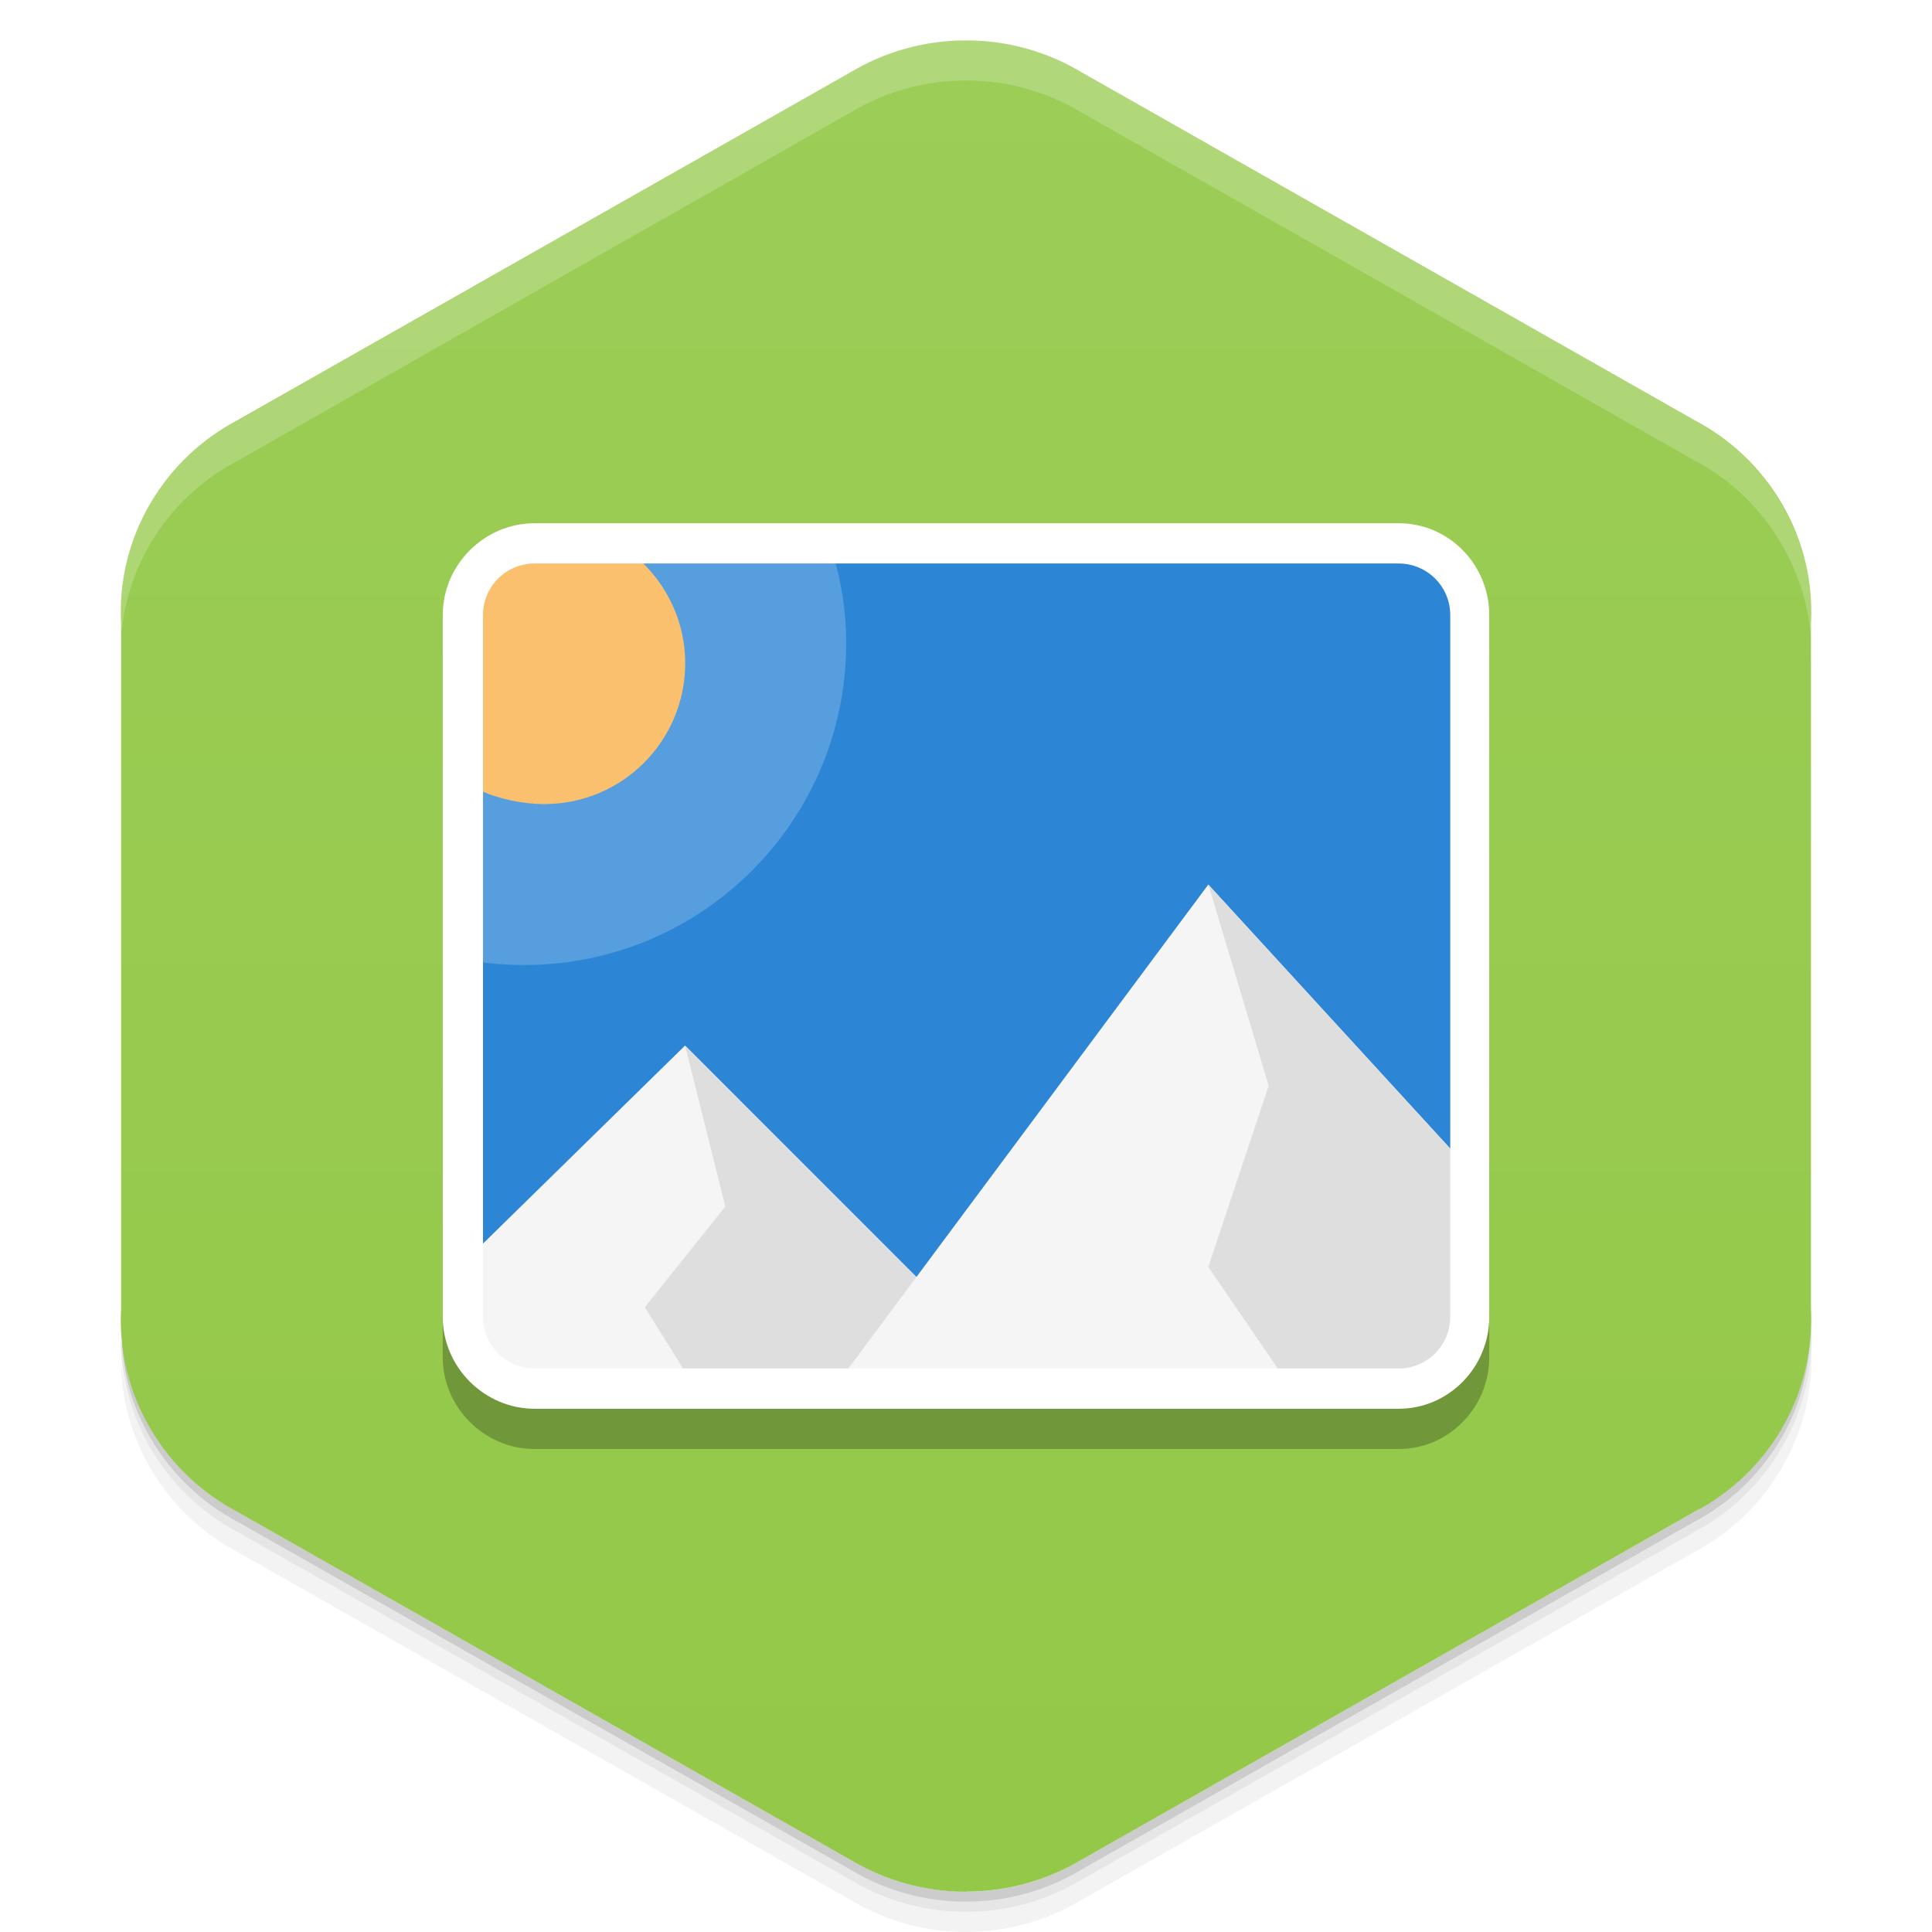 <svg viewBox="0 0 48 48"><defs><linearGradient id="linearGradient3764" y1="1" x2="0" y2="47" gradientUnits="userSpaceOnUse"><stop stop-color="#9ccd57" stop-opacity="1"/><stop offset="1" stop-color="#93c848" stop-opacity="1"/></linearGradient><clipPath id="clipPath-921475267"><g transform="translate(0,-1004.362)"><path d="m 24 1005.37 c -1.045 0 -2.023 0.287 -2.856 0.784 l -15.339 8.708 c -0.017 0.013 -0.035 0.013 -0.052 0.021 -1.852 1.051 -2.847 3 -2.746 4.968 l 0 17.02 c -0.056 1.013 0.175 2.049 0.729 2.993 0.532 0.903 1.288 1.602 2.161 2.061 l 15.246 8.653 c 0.832 0.497 1.811 0.784 2.856 0.784 1.045 0 2.023 -0.287 2.856 -0.784 l 15.246 -8.653 c 0.873 -0.46 1.629 -1.158 2.161 -2.061 0.554 -0.944 0.785 -1.981 0.729 -2.993 l 0 -17.01 c 0.056 -1.012 -0.175 -2.052 -0.729 -2.993 -0.532 -0.906 -1.288 -1.604 -2.161 -2.064 l -15.246 -8.653 c -0.832 -0.497 -1.811 -0.784 -2.856 -0.784 z" fill="#1890d0"/></g></clipPath><clipPath id="clipPath-930293369"><g transform="translate(0,-1004.362)"><path d="m 24 1005.37 c -1.045 0 -2.023 0.287 -2.856 0.784 l -15.339 8.708 c -0.017 0.013 -0.035 0.013 -0.052 0.021 -1.852 1.051 -2.847 3 -2.746 4.968 l 0 17.02 c -0.056 1.013 0.175 2.049 0.729 2.993 0.532 0.903 1.288 1.602 2.161 2.061 l 15.246 8.653 c 0.832 0.497 1.811 0.784 2.856 0.784 1.045 0 2.023 -0.287 2.856 -0.784 l 15.246 -8.653 c 0.873 -0.46 1.629 -1.158 2.161 -2.061 0.554 -0.944 0.785 -1.981 0.729 -2.993 l 0 -17.01 c 0.056 -1.012 -0.175 -2.052 -0.729 -2.993 -0.532 -0.906 -1.288 -1.604 -2.161 -2.064 l -15.246 -8.653 c -0.832 -0.497 -1.811 -0.784 -2.856 -0.784 z" fill="#1890d0"/></g></clipPath><filter id="filter-903585750"><feGaussianBlur stdDeviation="0.35"/></filter></defs><g><g transform="translate(0,-1004.362)"><path d="m 45 1037.36 c 0.056 1.013 -0.196 2.056 -0.75 3 -0.532 0.903 -1.283 1.603 -2.156 2.063 l -15.25 8.656 c -0.832 0.497 -1.799 0.781 -2.844 0.781 -1.045 0 -2.01 -0.284 -2.844 -0.781 l -15.25 -8.656 c -0.873 -0.46 -1.625 -1.159 -2.156 -2.063 -0.416 -0.708 -0.677 -1.485 -0.75 -2.25 -0.004 0.932 0.242 1.884 0.75 2.75 0.532 0.903 1.283 1.603 2.156 2.063 l 15.25 8.656 c 0.832 0.497 1.799 0.781 2.844 0.781 1.045 0 2.01 -0.284 2.844 -0.781 l 15.25 -8.656 c 0.873 -0.46 1.625 -1.159 2.156 -2.063 0.554 -0.944 0.806 -1.987 0.75 -3 l 0 -0.5 z" opacity="0.05"/><path d="m 45 1036.86 c 0.015 0.263 -0.004 0.516 -0.031 0.781 -0.036 0.844 -0.259 1.685 -0.719 2.469 -0.532 0.903 -1.283 1.603 -2.156 2.063 l -15.25 8.656 c -0.832 0.497 -1.799 0.781 -2.844 0.781 -1.045 0 -2.01 -0.284 -2.844 -0.781 l -15.25 -8.656 c -0.873 -0.46 -1.625 -1.159 -2.156 -2.063 -0.414 -0.705 -0.621 -1.46 -0.688 -2.219 -0.014 -0.092 -0.054 -0.189 -0.063 -0.281 -0.004 0.932 0.242 1.884 0.75 2.75 0.532 0.903 1.283 1.603 2.156 2.063 l 15.25 8.656 c 0.832 0.497 1.799 0.781 2.844 0.781 1.045 0 2.01 -0.284 2.844 -0.781 l 15.25 -8.656 c 0.873 -0.46 1.625 -1.159 2.156 -2.063 0.554 -0.944 0.806 -1.987 0.75 -3 l 0 -0.5 z m -41.813 1.625 c 0.057 0.219 0.132 0.442 0.219 0.656 -0.088 -0.216 -0.16 -0.436 -0.219 -0.656 z m 0.219 0.656 c 0.099 0.243 0.206 0.484 0.344 0.719 -0.139 -0.236 -0.243 -0.472 -0.344 -0.719 z m 41.41 -0.656 c -0.059 0.221 -0.131 0.441 -0.219 0.656 0.087 -0.215 0.161 -0.437 0.219 -0.656 z m -0.219 0.656 c -0.101 0.246 -0.205 0.483 -0.344 0.719 0.138 -0.235 0.245 -0.476 0.344 -0.719 z" opacity="0.1"/><path d="m 3.03 1037.64 c 0.035 0.844 0.259 1.685 0.719 2.469 0.532 0.903 1.283 1.603 2.156 2.063 l 15.25 8.656 c 0.832 0.497 1.799 0.781 2.844 0.781 1.045 0 2.01 -0.284 2.844 -0.781 l 15.25 -8.656 c 0.873 -0.46 1.625 -1.159 2.156 -2.063 0.46 -0.784 0.683 -1.624 0.719 -2.469 -0.067 0.763 -0.303 1.511 -0.719 2.219 -0.532 0.903 -1.283 1.603 -2.156 2.063 l -15.25 8.656 c -0.832 0.497 -1.799 0.781 -2.844 0.781 -1.045 0 -2.01 -0.284 -2.844 -0.781 l -15.25 -8.656 c -0.873 -0.46 -1.625 -1.159 -2.156 -2.063 -0.416 -0.708 -0.651 -1.456 -0.719 -2.219 z" opacity="0.2"/></g></g><g><path d="m 24 46.996 c 1.045 0 2.023 -0.287 2.856 -0.784 l 15.339 -8.708 c 0.017 -0.013 0.035 -0.013 0.052 -0.021 1.852 -1.051 2.847 -3 2.746 -4.968 l 0 -17.02 c 0.056 -1.013 -0.175 -2.049 -0.729 -2.993 -0.532 -0.903 -1.288 -1.602 -2.161 -2.061 l -15.246 -8.653 c -0.832 -0.497 -1.811 -0.784 -2.856 -0.784 -1.045 0 -2.023 0.287 -2.856 0.784 l -15.246 8.653 c -0.873 0.46 -1.629 1.158 -2.161 2.061 -0.554 0.944 -0.785 1.981 -0.729 2.993 l 0 17.01 c -0.056 1.012 0.175 2.051 0.729 2.993 0.532 0.906 1.288 1.604 2.161 2.064 l 15.246 8.653 c 0.832 0.497 1.811 0.785 2.856 0.785 z" fill="url(#linearGradient3764)" fill-opacity="1"/></g><g><g clip-path="url(#clipPath-921475267)"><g opacity="0.25"><g transform="translate(0,1)"><g filter="url(#filter-903585750)"><!-- color: #9ccd57 --><path d="m 12.02 13.977 -0.902 10 0.902 10 12 0.902 12 -0.902 0.898 -10 -0.898 -10 -12 -0.898 z m 0 0" fill="#000"/><path d="m 20.555 13.32 -8.531 0.656 -0.875 9.781 c 0.598 0.145 1.23 0.219 1.875 0.219 4.418 0 8 -3.582 8 -8 0 -0.93 -0.176 -1.824 -0.469 -2.656 z m 0 0" fill-opacity="0.2" fill="#000"/><path d="m 11.922 13.977 0 5.656 c 0.453 0.215 1.066 0.344 1.602 0.344 1.934 0 3.5 -1.566 3.5 -3.5 0 -0.98 -0.41 -1.863 -1.063 -2.5 z m 0 0" fill="#000"/><path d="m 17.02 25.977 -5.102 5 0 3.102 11.1 0 0 -2.102 z m 0 0" fill="#000"/><path d="m 17.02 25.977 1 4 -2 2.5 1 1.602 6 0 0 -2.102 z m 0 0" fill="#000"/><path d="m 30.02 21.977 -9 12.1 15.1 0 0 -5.445 z m 0 0" fill="#000"/><path d="m 30.02 21.977 1.5 5 -1.5 4.5 1.781 2.602 4.316 0 0 -5.445 z m 0 0" fill="#000"/><path d="m 13.281 13 c -1.247 0 -2.281 1.03 -2.281 2.281 l 0 17.438 c 0 1.248 1.034 2.281 2.281 2.281 l 21.469 0 c 1.247 0 2.25 -1.033 2.25 -2.281 l 0 -17.438 c 0 -1.251 -1 -2.281 -2.25 -2.281 l -21.469 0 z m 0 1 21.469 0 c 0.706 0 1.281 0.571 1.281 1.281 l 0 17.438 c 0 0.705 -0.575 1.281 -1.281 1.281 l -21.469 0 c -0.706 0 -1.281 -0.576 -1.281 -1.281 l 0 -17.438 c 0 -0.71 0.575 -1.281 1.281 -1.281 z" color="#000" fill="#000"/></g></g></g></g></g><g><g clip-path="url(#clipPath-930293369)"><!-- color: #9ccd57 --><path d="m 12.02 13.977 -0.902 10 0.902 10 12 0.902 12 -0.902 0.898 -10 -0.898 -10 -12 -0.898 z m 0 0" fill="#2c86d5"/><path d="m 20.555 13.32 -8.531 0.656 -0.875 9.781 c 0.598 0.145 1.23 0.219 1.875 0.219 4.418 0 8 -3.582 8 -8 0 -0.93 -0.176 -1.824 -0.469 -2.656 z m 0 0" fill="#fff" fill-opacity="0.2"/><path d="m 11.922 13.977 0 5.656 c 0.453 0.215 1.066 0.344 1.602 0.344 1.934 0 3.5 -1.566 3.5 -3.5 0 -0.98 -0.41 -1.863 -1.063 -2.5 z m 0 0" fill="#fbc06e"/><path d="m 17.02 25.977 -5.102 5 0 3.102 11.1 0 0 -2.102 z m 0 0" fill="#f5f5f5"/><path d="m 17.02 25.977 1 4 -2 2.5 1 1.602 6 0 0 -2.102 z m 0 0" fill="#dedede"/><path d="m 30.02 21.977 -9 12.1 15.1 0 0 -5.445 z m 0 0" fill="#f5f5f5"/><path d="m 30.02 21.977 1.5 5 -1.5 4.5 1.781 2.602 4.316 0 0 -5.445 z m 0 0" fill="#dedede"/><path d="m 13.281 13 c -1.247 0 -2.281 1.03 -2.281 2.281 l 0 17.438 c 0 1.248 1.034 2.281 2.281 2.281 l 21.469 0 c 1.247 0 2.25 -1.033 2.25 -2.281 l 0 -17.438 c 0 -1.251 -1 -2.281 -2.25 -2.281 l -21.469 0 z m 0 1 21.469 0 c 0.706 0 1.281 0.571 1.281 1.281 l 0 17.438 c 0 0.705 -0.575 1.281 -1.281 1.281 l -21.469 0 c -0.706 0 -1.281 -0.576 -1.281 -1.281 l 0 -17.438 c 0 -0.71 0.575 -1.281 1.281 -1.281 z" color="#000" fill="#fff"/></g></g><g><path d="m 24 1 c -1.045 0 -2.01 0.284 -2.844 0.781 l -15.344 8.719 c -0.017 0.013 -0.045 0.023 -0.063 0.031 c -1.852 1.051 -2.851 3 -2.75 4.969 l 0 1 c -0.101 -1.966 0.898 -3.918 2.75 -4.969 c 0.017 -0.008 0.045 -0.018 0.063 -0.031 l 15.344 -8.719 c 0.832 -0.497 1.799 -0.781 2.844 -0.781 c 1.045 0 2.01 0.284 2.844 0.781 l 15.25 8.656 c 0.873 0.46 1.625 1.156 2.156 2.063 c 0.554 0.942 0.806 1.988 0.75 3 l 0 -1 c 0.056 -1.012 -0.196 -2.058 -0.75 -3 c -0.532 -0.906 -1.283 -1.603 -2.156 -2.063 l -15.25 -8.656 c -0.832 -0.497 -1.799 -0.781 -2.844 -0.781 z" opacity="0.2" fill="#fff"/></g></svg>